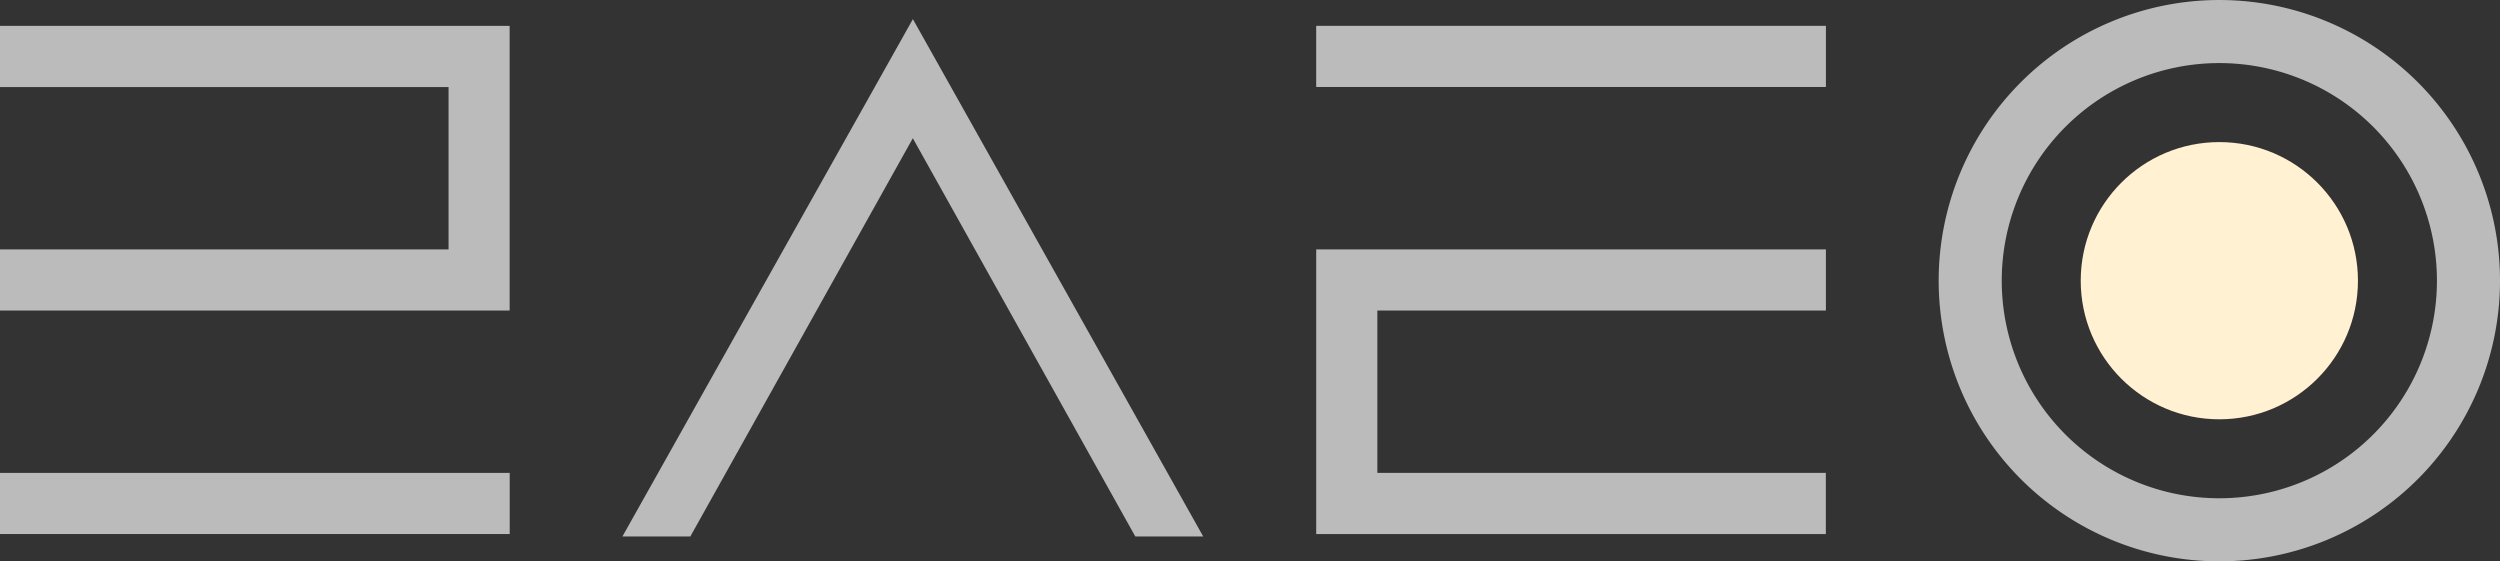 <svg xmlns="http://www.w3.org/2000/svg" width="146.671" height="32.932" viewBox="0 0 146.671 32.932"><rect x="0" y="0" width="146.671" height="32.932" fill="#333333" stroke="none"/><defs><style>.a{fill:#bbb;}.b{fill:#fff1d1;}</style></defs><g transform="translate(-549 -1202.162)"><path class="a" d="M247.838,327.489h-3.984l17.04-30.349,17.031,30.349h-3.984l-13.051-23.363Z" transform="translate(341.664 906.145)"/><g transform="translate(626.219 1203.678)"><rect class="a" width="29.904" height="3.587" transform="translate(0 0)"/><path class="a" d="M420.945,361.4v16.454h29.9v-3.588H424.533v-9.526h26.316v-3.588h-29.9Z" transform="translate(-420.945 -348.038)"/></g><g transform="translate(549 1203.676)"><rect class="a" width="29.904" height="3.587" transform="translate(0 26.23)"/><path class="a" d="M79.612,299v3.589h26.316v9.526H79.612V315.7h29.9V299Z" transform="translate(-79.612 -298.996)"/></g><path class="a" d="M598.433,297.7A16.466,16.466,0,1,0,614.9,314.165,16.466,16.466,0,0,0,598.433,297.7Zm0,29.232A12.766,12.766,0,1,1,611.2,314.165,12.766,12.766,0,0,1,598.433,326.931Z" transform="translate(80.771 904.463)"/><circle class="b" cx="8.132" cy="8.132" r="8.132" transform="translate(671.073 1210.498)"/></g></svg>